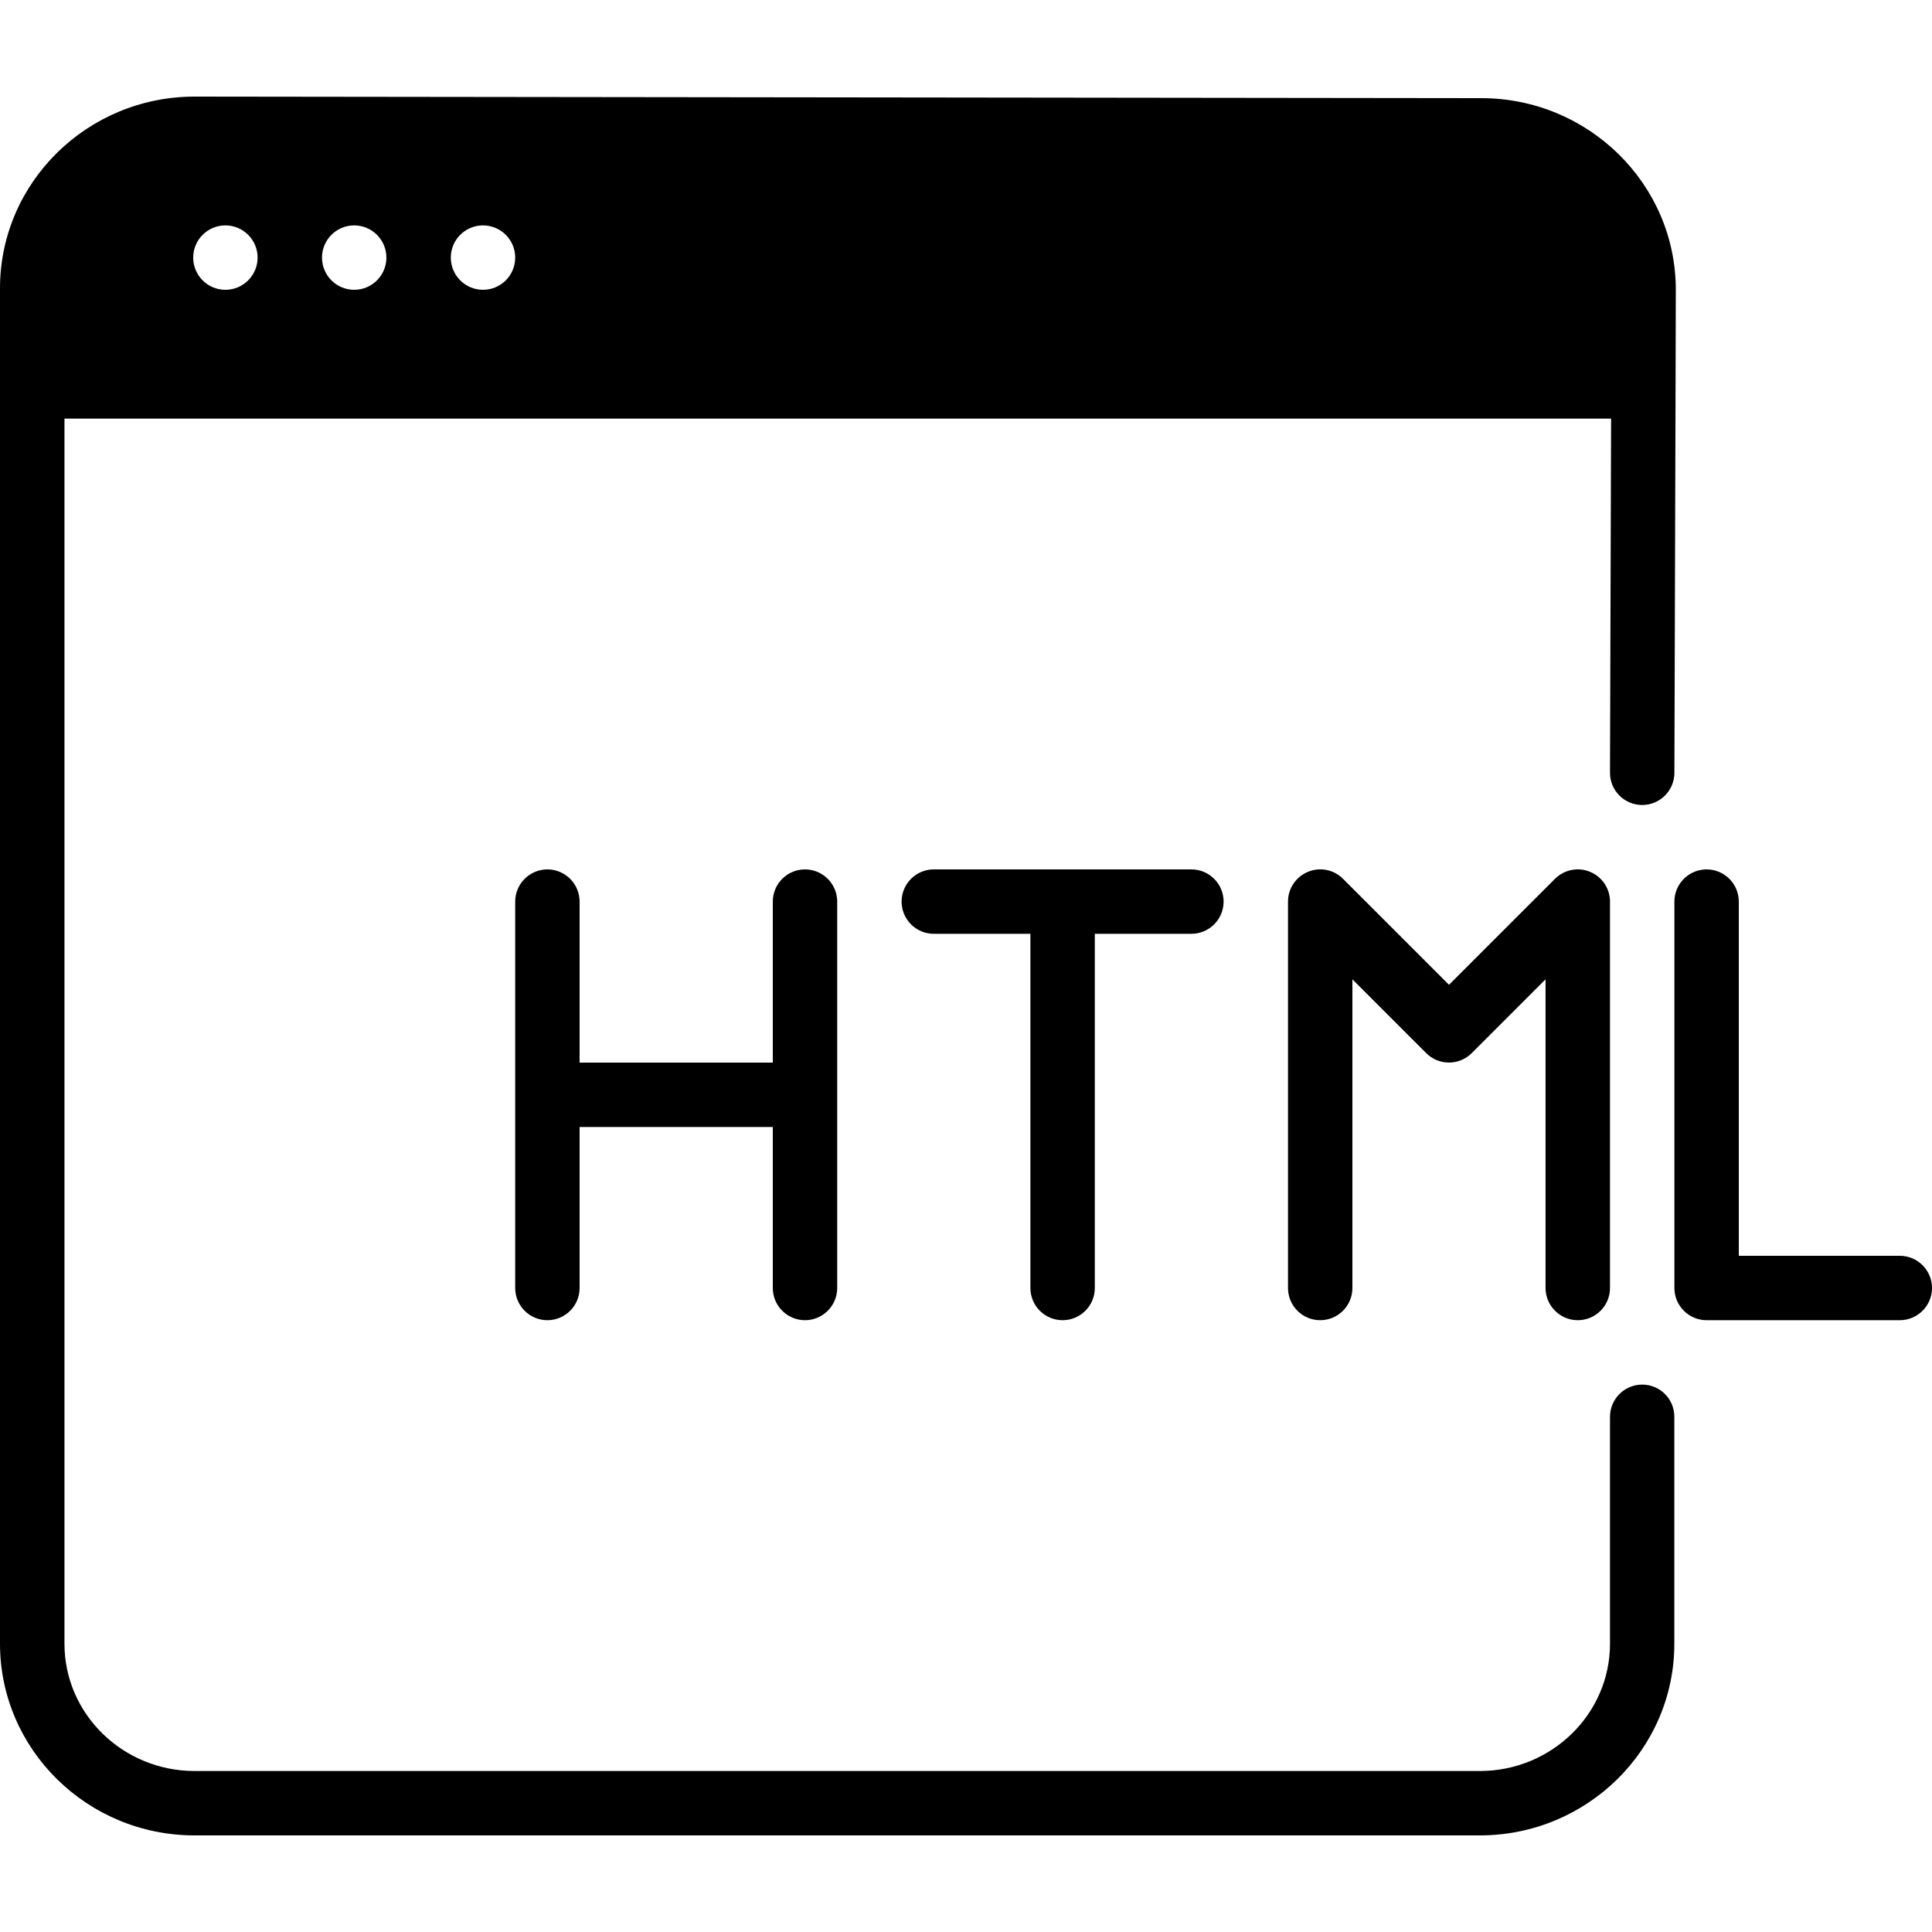 <?xml version="1.0" encoding="iso-8859-1"?>
<!-- Generator: Adobe Illustrator 19.0.0, SVG Export Plug-In . SVG Version: 6.00 Build 0)  -->
<svg version="1.1" id="Layer_1" xmlns="http://www.w3.org/2000/svg" xmlns:xlink="http://www.w3.org/1999/xlink" x="0px" y="0px"
	 viewBox="0 0 30 30" style="enable-background:new 0 0 30 30;" xml:space="preserve">
<g>
	<g>
		<path d="M25.5,21.5c-0.276,0-0.5,0.224-0.5,0.5v3.524c0,1.09-0.907,1.976-2.021,1.976H3.022c-1.114,0-2.021-0.886-2.021-1.976V6.5
			h24.016L25,11.999c-0.001,0.276,0.223,0.5,0.499,0.501H25.5c0.275,0,0.499-0.223,0.5-0.499l0.018-6L26.022,4.5
			c0-1.641-1.355-2.976-3.021-2.976L3.021,1.5C1.355,1.5,0,2.835,0,4.476v21.048C0,27.165,1.355,28.5,3.021,28.5h19.957
			c1.666,0,3.021-1.335,3.021-2.976V22C26,21.724,25.776,21.5,25.5,21.5z M7.5,3.5C7.776,3.5,8,3.724,8,4S7.776,4.5,7.5,4.5
			S7,4.276,7,4S7.224,3.5,7.5,3.5z M5.5,3.5C5.776,3.5,6,3.724,6,4S5.776,4.5,5.5,4.5S5,4.276,5,4S5.224,3.5,5.5,3.5z M3.5,3.5
			C3.776,3.5,4,3.724,4,4S3.776,4.5,3.5,4.5S3,4.276,3,4S3.224,3.5,3.5,3.5z M29.5,19.5H27V14c0-0.276-0.224-0.5-0.5-0.5
			S26,13.724,26,14v6c0,0.276,0.224,0.5,0.5,0.5h3c0.276,0,0.5-0.224,0.5-0.5S29.776,19.5,29.5,19.5z M12.5,20.5
			c0.276,0,0.5-0.224,0.5-0.5v-6c0-0.276-0.224-0.5-0.5-0.5S12,13.724,12,14v2.5H9V14c0-0.276-0.224-0.5-0.5-0.5S8,13.724,8,14v6
			c0,0.276,0.224,0.5,0.5,0.5S9,20.276,9,20v-2.5h3V20C12,20.276,12.224,20.5,12.5,20.5z M24.5,20.5c0.276,0,0.5-0.224,0.5-0.5v-6
			c0-0.202-0.122-0.385-0.309-0.462c-0.186-0.078-0.401-0.035-0.545,0.108L22.5,15.292l-1.646-1.646
			c-0.143-0.144-0.358-0.186-0.545-0.108C20.122,13.615,20,13.798,20,14v6c0,0.276,0.224,0.5,0.5,0.5S21,20.276,21,20v-4.793
			l1.146,1.146c0.195,0.195,0.512,0.195,0.707,0l1.146-1.146V20C24,20.276,24.224,20.5,24.5,20.5z M16.5,20.5
			c0.276,0,0.5-0.224,0.5-0.5v-5.5h1.5c0.276,0,0.5-0.224,0.5-0.5s-0.224-0.5-0.5-0.5h-4c-0.276,0-0.5,0.224-0.5,0.5
			s0.224,0.5,0.5,0.5H16V20C16,20.276,16.224,20.5,16.5,20.5z"/>
	</g>
</g>
</svg>

